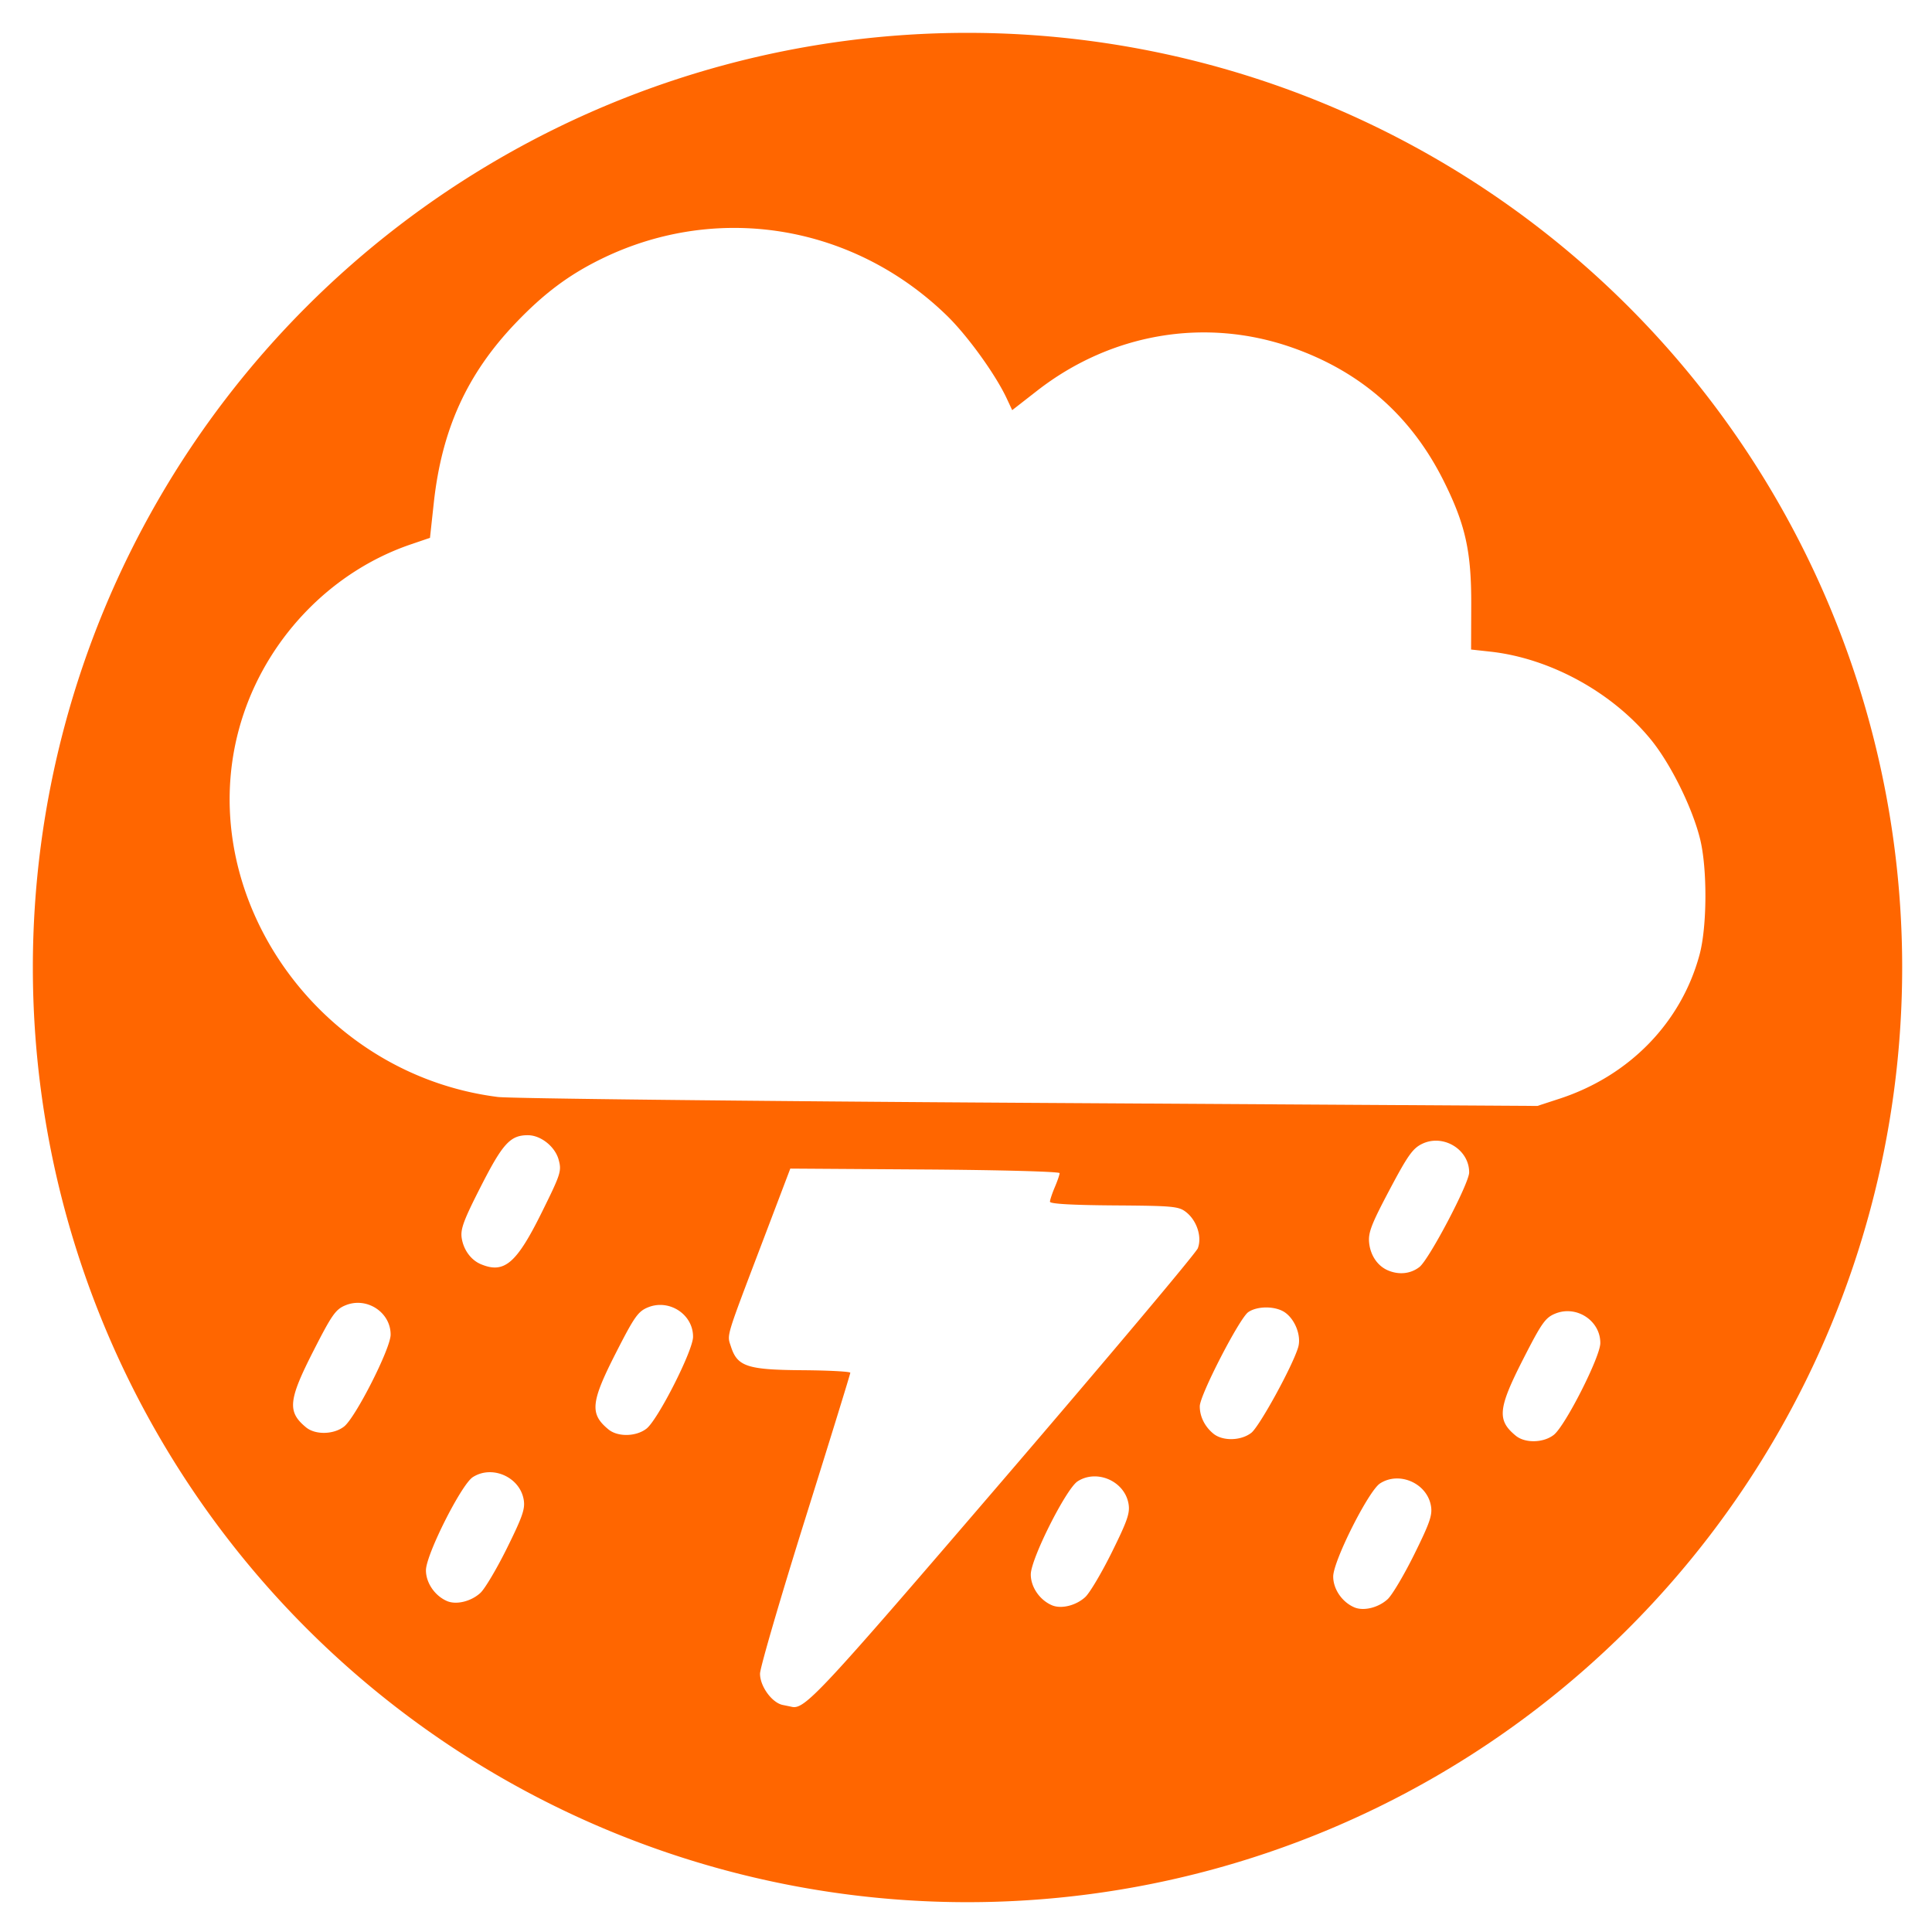 <?xml version="1.0" encoding="UTF-8" standalone="no"?>
<!-- Created with Inkscape (http://www.inkscape.org/) -->

<svg
   viewBox="0 0 64 64"
   version="1.1"
   id="svg959"
   inkscape:version="1.1.2 (b8e25be833, 2022-02-05)"
   sodipodi:docname="Sturmadar.svg"
   xmlns:inkscape="http://www.inkscape.org/namespaces/inkscape"
   xmlns:sodipodi="http://sodipodi.sourceforge.net/DTD/sodipodi-0.dtd"
   xmlns="http://www.w3.org/2000/svg"
   xmlns:svg="http://www.w3.org/2000/svg">
  <sodipodi:namedview
     id="namedview961"
     pagecolor="#505050"
     bordercolor="#ffffff"
     borderopacity="1"
     inkscape:pageshadow="0"
     inkscape:pageopacity="0"
     inkscape:pagecheckerboard="1"
     inkscape:document-units="px"
     showgrid="false"
     inkscape:zoom="3.2866211"
     inkscape:cx="120.94488"
     inkscape:cy="120.94488"
     inkscape:window-width="1920"
     inkscape:window-height="991"
     inkscape:window-x="-9"
     inkscape:window-y="-9"
     inkscape:window-maximized="1"
     inkscape:current-layer="layer1" />
  <defs
     id="defs956" />
  <g
     inkscape:label="Layer 1"
     inkscape:groupmode="layer"
     id="layer1">
    <path
       id="path1042"
       style="fill:#ff6600;stroke-width:2;stroke-linecap:square;paint-order:markers stroke fill;stop-color:#000000"
       d="M 120.945 4.107 A 116.837 116.837 0 0 0 4.107 120.945 A 116.837 116.837 0 0 0 120.945 237.781 A 116.837 116.837 0 0 0 237.781 120.945 A 116.837 116.837 0 0 0 120.945 4.107 z M 92.107 28.492 C 101.658 28.578 111.051 32.339 118.369 39.457 C 120.951 41.968 124.466 46.839 125.857 49.832 L 126.529 51.271 L 129.631 48.854 C 138.875 41.647 150.663 39.643 161.5 43.438 C 170.139 46.462 176.44 52.018 180.504 60.193 C 183.197 65.611 183.935 68.956 183.912 75.629 L 183.893 81.195 L 186.27 81.455 C 193.748 82.273 201.517 86.52 206.354 92.434 C 208.84 95.473 211.564 100.98 212.527 104.914 C 213.429 108.594 213.398 115.793 212.465 119.289 C 210.195 127.793 203.697 134.488 194.941 137.346 L 192.178 138.248 L 128.58 137.861 C 93.601 137.649 63.743 137.319 62.229 137.127 C 38.929 134.176 23.228 110.413 30.498 89.105 C 33.852 79.278 41.705 71.342 51.332 68.057 L 53.75 67.232 L 54.223 62.885 C 55.221 53.688 58.374 46.753 64.447 40.395 C 67.985 36.691 71.088 34.366 75.16 32.371 C 80.591 29.71 86.377 28.44 92.107 28.492 z M 66.016 141.908 C 67.62 141.922 69.387 143.337 69.832 144.965 C 70.22 146.382 70.104 146.741 67.744 151.514 C 64.562 157.949 63.038 159.253 60.115 158.033 C 58.882 157.519 57.946 156.246 57.717 154.77 C 57.542 153.644 57.953 152.54 60.139 148.252 C 62.859 142.915 63.811 141.889 66.016 141.908 z M 179.305 142.596 C 181.522 142.489 183.665 144.236 183.652 146.564 C 183.645 147.937 178.641 157.448 177.434 158.385 C 176.34 159.233 174.905 159.391 173.527 158.816 C 172.222 158.272 171.317 156.957 171.15 155.363 C 171.018 154.093 171.417 153.049 173.689 148.754 C 175.973 144.438 176.602 143.55 177.783 142.982 C 178.277 142.745 178.793 142.62 179.305 142.596 z M 98.791 146.08 L 115.625 146.191 C 125.028 146.254 132.458 146.455 132.457 146.648 C 132.456 146.839 132.186 147.629 131.855 148.404 C 131.525 149.18 131.254 149.997 131.252 150.221 C 131.25 150.487 134.017 150.645 139.268 150.682 C 146.712 150.733 147.359 150.796 148.291 151.539 C 149.626 152.604 150.276 154.638 149.73 156.045 C 149.502 156.633 138.612 169.586 125.529 184.83 C 102.35 211.839 100.58 213.739 98.957 213.359 C 98.827 213.329 98.329 213.225 97.85 213.129 C 96.501 212.858 94.997 210.787 95.008 209.213 C 95.013 208.467 97.554 199.759 100.654 189.865 C 103.755 179.971 106.292 171.753 106.293 171.602 C 106.294 171.45 103.594 171.307 100.291 171.283 C 93.423 171.234 92.175 170.823 91.377 168.348 C 90.867 166.765 90.618 167.593 95.432 154.924 L 98.791 146.08 z M 44.701 162.861 C 46.866 162.845 48.846 164.57 48.83 166.854 C 48.818 168.588 44.438 177.218 43.006 178.328 C 41.708 179.335 39.424 179.385 38.262 178.43 C 35.895 176.485 36.034 175.04 39.184 168.861 C 41.494 164.33 41.957 163.673 43.195 163.166 C 43.693 162.962 44.202 162.865 44.701 162.861 z M 82.506 163.123 C 84.671 163.107 86.651 164.832 86.635 167.115 C 86.623 168.85 82.242 177.479 80.811 178.59 C 79.512 179.597 77.229 179.644 76.066 178.689 C 73.7 176.745 73.839 175.302 76.988 169.123 C 79.298 164.591 79.762 163.933 81 163.426 C 81.497 163.222 82.006 163.127 82.506 163.123 z M 158.342 163.439 C 159.203 163.449 160.065 163.662 160.645 164.074 C 161.925 164.984 162.691 167.019 162.277 168.418 C 161.59 170.745 157.439 178.32 156.418 179.111 C 155.12 180.118 152.836 180.166 151.674 179.211 C 150.595 178.325 149.97 177.06 149.979 175.783 C 149.988 174.387 154.939 164.782 156.041 164.021 C 156.619 163.623 157.48 163.43 158.342 163.439 z M 195.918 163.904 C 198.083 163.888 200.063 165.615 200.047 167.898 C 200.035 169.633 195.655 178.263 194.223 179.373 C 192.924 180.38 190.641 180.427 189.479 179.473 C 187.112 177.528 187.251 176.085 190.4 169.906 C 192.711 165.374 193.174 164.716 194.412 164.209 C 194.909 164.005 195.418 163.908 195.918 163.904 z M 61.033 184.037 C 63.039 183.941 65.078 185.319 65.459 187.43 C 65.668 188.59 65.345 189.536 63.393 193.488 C 62.12 196.064 60.62 198.596 60.059 199.115 C 58.902 200.185 57.049 200.64 55.885 200.143 C 54.354 199.488 53.235 197.849 53.246 196.279 C 53.26 194.326 57.664 185.579 59.1 184.652 C 59.699 184.266 60.364 184.069 61.033 184.037 z M 136.641 184.561 C 138.647 184.465 140.685 185.84 141.066 187.951 C 141.276 189.111 140.953 190.058 139 194.01 C 137.727 196.586 136.228 199.117 135.666 199.637 C 134.509 200.706 132.659 201.162 131.494 200.664 C 129.963 200.01 128.842 198.371 128.854 196.801 C 128.868 194.847 133.271 186.101 134.707 185.174 C 135.306 184.787 135.972 184.592 136.641 184.561 z M 174.445 184.82 C 176.452 184.725 178.49 186.102 178.871 188.213 C 179.08 189.373 178.757 190.319 176.805 194.271 C 175.532 196.847 174.032 199.379 173.471 199.898 C 172.314 200.968 170.462 201.424 169.297 200.926 C 167.766 200.272 166.647 198.63 166.658 197.061 C 166.673 195.107 171.076 186.362 172.512 185.436 C 173.111 185.049 173.777 184.852 174.445 184.82 z "
       transform="scale(0.265)" />
  </g>
</svg>
